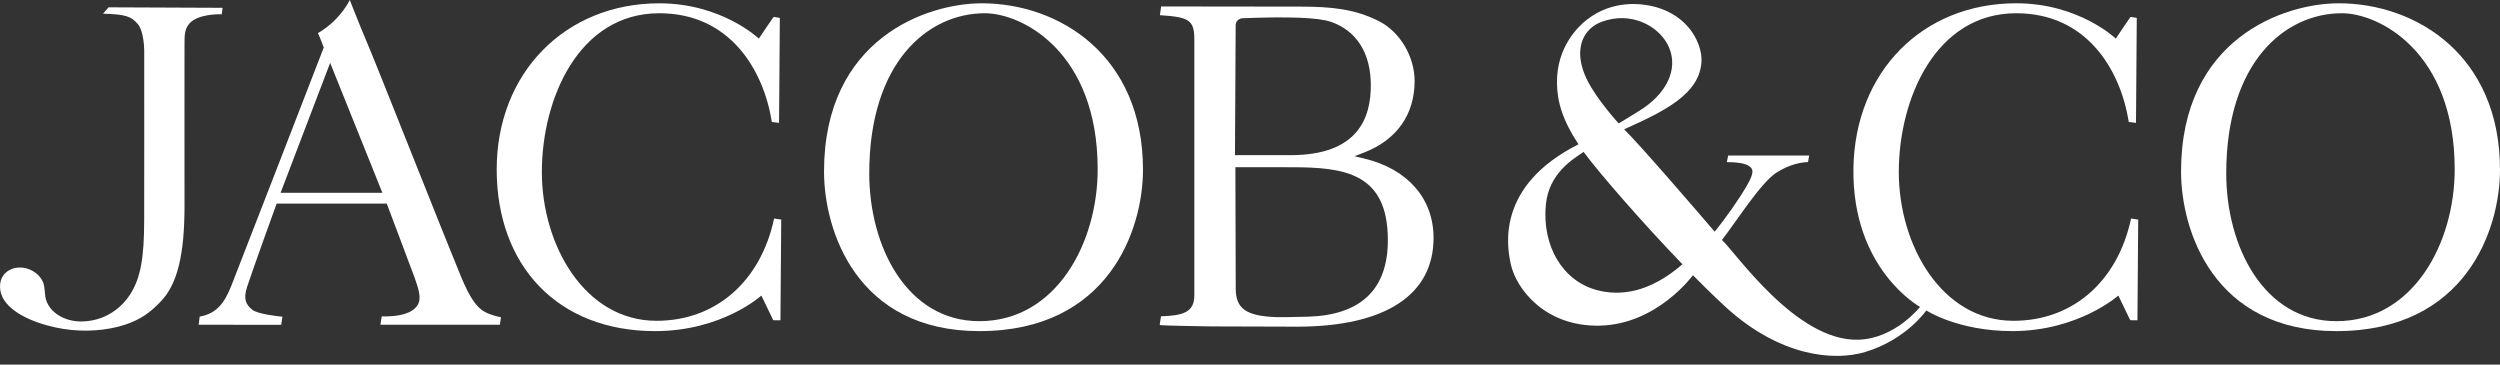<svg width="240" height="35" viewBox="0 0 240 35" fill="none" xmlns="http://www.w3.org/2000/svg">
<rect x="0" y="0" width="240" height="35" fill="#333333" stroke="none"/>
<g id="Logo">
<path id="Vector" d="M118.624 2.42C118.624 2.06 118.917 1.765 119.285 1.751C123.804 1.575 126.578 1.687 127.763 2.094C130.236 2.944 131.599 5.107 131.599 8.188C131.599 11.268 130.417 14.895 123.891 14.895H118.557L118.624 2.417V2.42ZM133.235 23.052C133.235 27.769 130.654 30.242 125.597 30.401C124.125 30.448 122.812 30.451 122.614 30.446C119.673 30.362 118.63 29.648 118.63 27.722L118.596 16.049L123.974 16.055C129.042 16.055 133.235 16.582 133.235 23.052ZM116.249 31.335L124.504 31.36C132.962 31.36 137.621 28.332 137.621 22.838C137.621 19.066 135.137 16.22 130.98 15.224L130.035 14.998L130.941 14.647C134.074 13.44 135.803 11.004 135.803 7.789C135.803 5.392 134.37 3.014 132.321 2.002C130.043 0.861 127.777 0.636 124.858 0.636L111.471 0.619L111.348 1.458C114.066 1.639 114.655 1.876 114.655 3.744V28.372C114.655 29.969 113.576 30.303 111.454 30.365C111.426 30.554 111.354 31.014 111.329 31.198C111.479 31.265 115.209 31.316 116.255 31.335H116.249Z" fill="white"/>
<path id="Vector_2" d="M94.019 30.833C87.078 30.833 83.448 23.696 83.448 16.643C83.448 6.024 89.026 1.271 94.552 1.271C98.084 1.271 105.377 4.934 105.377 16.256C105.377 23.323 101.396 30.833 94.019 30.833ZM94.234 0.318C89.001 0.318 79.107 3.694 79.107 16.47C79.107 22.16 82.249 31.787 94.019 31.787C106.417 31.787 109.726 22.052 109.726 16.297C109.726 5.316 101.694 0.315 94.234 0.315V0.318Z" fill="white"/>
<path id="Vector_3" d="M72.849 3.708C72.849 3.708 69.308 0.318 63.292 0.318C54.248 0.318 47.683 7.022 47.683 16.256C47.683 25.489 53.512 31.787 62.893 31.787C69.35 31.787 73.091 28.372 73.091 28.372L74.209 30.694C74.223 30.724 74.256 30.744 74.29 30.744H74.923L74.998 21.079L74.315 20.978C73.019 27.039 68.698 30.797 63.022 30.797C56.133 30.797 52.018 23.535 52.018 16.512C52.018 9.49 55.547 1.271 63.295 1.271C70.036 1.271 73.292 6.649 74.097 11.709L74.789 11.795L74.864 1.72C74.7 1.692 74.348 1.636 74.301 1.625C74.301 1.625 74.279 1.623 74.22 1.687C74.136 1.781 72.851 3.705 72.851 3.705L72.849 3.708Z" fill="white"/>
<path id="Vector_4" d="M26.936 18.508L31.695 6.036L36.71 18.508H26.936ZM46.548 29.944C45.745 29.523 45.076 28.533 44.246 26.529C43.418 24.533 41.461 19.621 39.568 14.87C37.558 9.824 35.656 5.057 35.169 3.925C34.709 2.857 33.85 0.691 33.577 0C33.295 0.56 32.395 2.088 30.524 3.178C30.744 3.652 31.082 4.558 31.082 4.558C31.082 4.558 22.894 25.715 22.202 27.446C21.564 29.046 20.828 30.1 19.169 30.393L19.072 31.173L26.997 31.184L27.112 30.407C26.635 30.359 24.745 30.15 24.226 29.74C23.624 29.264 23.329 28.728 23.722 27.535C24.335 25.67 26.557 19.548 26.557 19.548H37.131C37.131 19.548 39.755 26.52 39.802 26.649C40.198 27.789 40.507 28.689 40.053 29.342C39.545 30.069 38.419 30.407 36.646 30.376L36.521 31.173H47.99L48.09 30.448C47.839 30.407 47.167 30.27 46.551 29.947L46.548 29.944Z" fill="white"/>
<path id="Vector_5" d="M21.285 1.363L21.369 0.75L10.424 0.703L9.891 1.313C12.119 1.377 12.598 1.586 13.237 2.319C13.7 2.849 13.836 4.179 13.845 4.809C13.856 5.573 13.842 21.112 13.842 21.112C13.842 24.775 13.485 26.699 12.526 28.21C11.455 29.896 9.716 30.861 7.753 30.861H7.748C6.284 30.861 4.645 30.05 4.352 28.503C4.319 28.319 4.285 27.496 4.163 27.17C3.914 26.498 3.282 25.963 2.532 25.765C1.439 25.481 0.661 25.96 0.318 26.437C-0.131 27.064 -0.103 28.037 0.391 28.801C1.386 30.34 3.998 31.246 6.111 31.58C8.121 31.898 10.284 31.745 12.041 31.159C13.412 30.702 14.416 30.039 15.501 28.868C17.031 27.217 17.714 24.455 17.714 19.743C17.714 15.032 17.703 4.803 17.714 4.126C17.722 3.449 17.697 2.768 18.227 2.211C19.024 1.374 20.856 1.355 21.291 1.366L21.285 1.363Z" fill="white"/>
<path id="Vector_6" d="M224.291 30.833C217.349 30.833 213.719 23.696 213.719 16.643C213.719 6.024 219.298 1.271 224.826 1.271C228.358 1.271 235.651 4.934 235.651 16.256C235.651 23.323 231.67 30.833 224.293 30.833H224.291ZM224.508 0.318C219.275 0.318 209.381 3.694 209.381 16.47C209.381 22.16 212.521 31.787 224.291 31.787C236.691 31.787 240 22.052 240 16.297C240 5.316 231.968 0.315 224.508 0.315V0.318Z" fill="white"/>
<path id="Vector_7" d="M153.285 27.845C149.968 26.953 148.03 23.557 148.401 19.66C148.694 16.593 151.049 15.258 152.028 14.583C153.542 16.649 157.888 21.614 161.515 25.369C158.267 28.185 155.435 28.422 153.282 27.845H153.285ZM151.925 3.853C152.251 3.016 152.903 2.403 153.804 2.077C156.544 1.087 159.067 2.425 160.048 4.19C161.175 6.214 160.297 8.631 157.813 10.348C157.252 10.736 155.393 11.848 155.393 11.848C155.393 11.848 153.349 9.632 152.376 7.7C151.671 6.295 151.498 4.934 151.925 3.853ZM193.162 31.787C199.532 31.787 203.36 28.372 203.36 28.372L204.481 30.694C204.494 30.724 204.525 30.744 204.561 30.744H205.194L205.267 21.079L204.584 20.978C203.287 27.039 198.969 30.797 193.29 30.797C186.402 30.797 182.284 23.535 182.284 16.512C182.284 9.49 185.813 1.271 193.561 1.271C200.302 1.271 203.555 6.649 204.363 11.709L205.055 11.795L205.13 1.72C204.966 1.692 204.617 1.636 204.567 1.625C204.556 1.625 204.542 1.625 204.486 1.687C204.402 1.781 203.117 3.705 203.117 3.705C203.117 3.705 199.577 0.315 193.561 0.315C184.517 0.315 178.063 6.933 177.929 16.166C177.787 25.882 184.322 29.462 184.322 29.462C184.322 29.462 181.963 32.483 178.437 32.612C172.421 32.829 166.536 24.114 165.306 23.041C166.622 21.357 169.003 17.588 170.492 16.604C171.911 15.665 173.204 15.564 173.569 15.562L173.681 14.929H165.903C165.844 15.244 165.805 15.439 165.777 15.562C166.483 15.575 167.484 15.609 167.966 15.977C168.331 16.259 168.39 16.596 167.734 17.758C166.973 19.102 165.526 21.134 164.606 22.238C162.937 20.29 157.581 14.059 155.917 12.414C159.728 10.7 163.221 9.035 163.344 5.854C163.405 4.282 162.201 1.469 158.707 0.613C157.623 0.348 154.835 -0.059 152.337 1.893C151.468 2.573 149.446 4.525 149.469 7.934C149.48 9.741 150.001 11.539 151.534 13.853C143.595 17.853 144.671 23.68 145.036 25.363C145.552 27.725 148.32 31.371 153.564 31.262C159.095 31.145 162.521 26.42 162.521 26.42C162.521 26.42 164.52 28.444 165.775 29.576C170.857 34.156 175.956 34.714 179.047 33.794C182.987 32.623 184.927 29.802 184.927 29.802C184.927 29.802 187.949 31.784 193.159 31.784L193.162 31.787Z" fill="white"/>
</g>
</svg>
